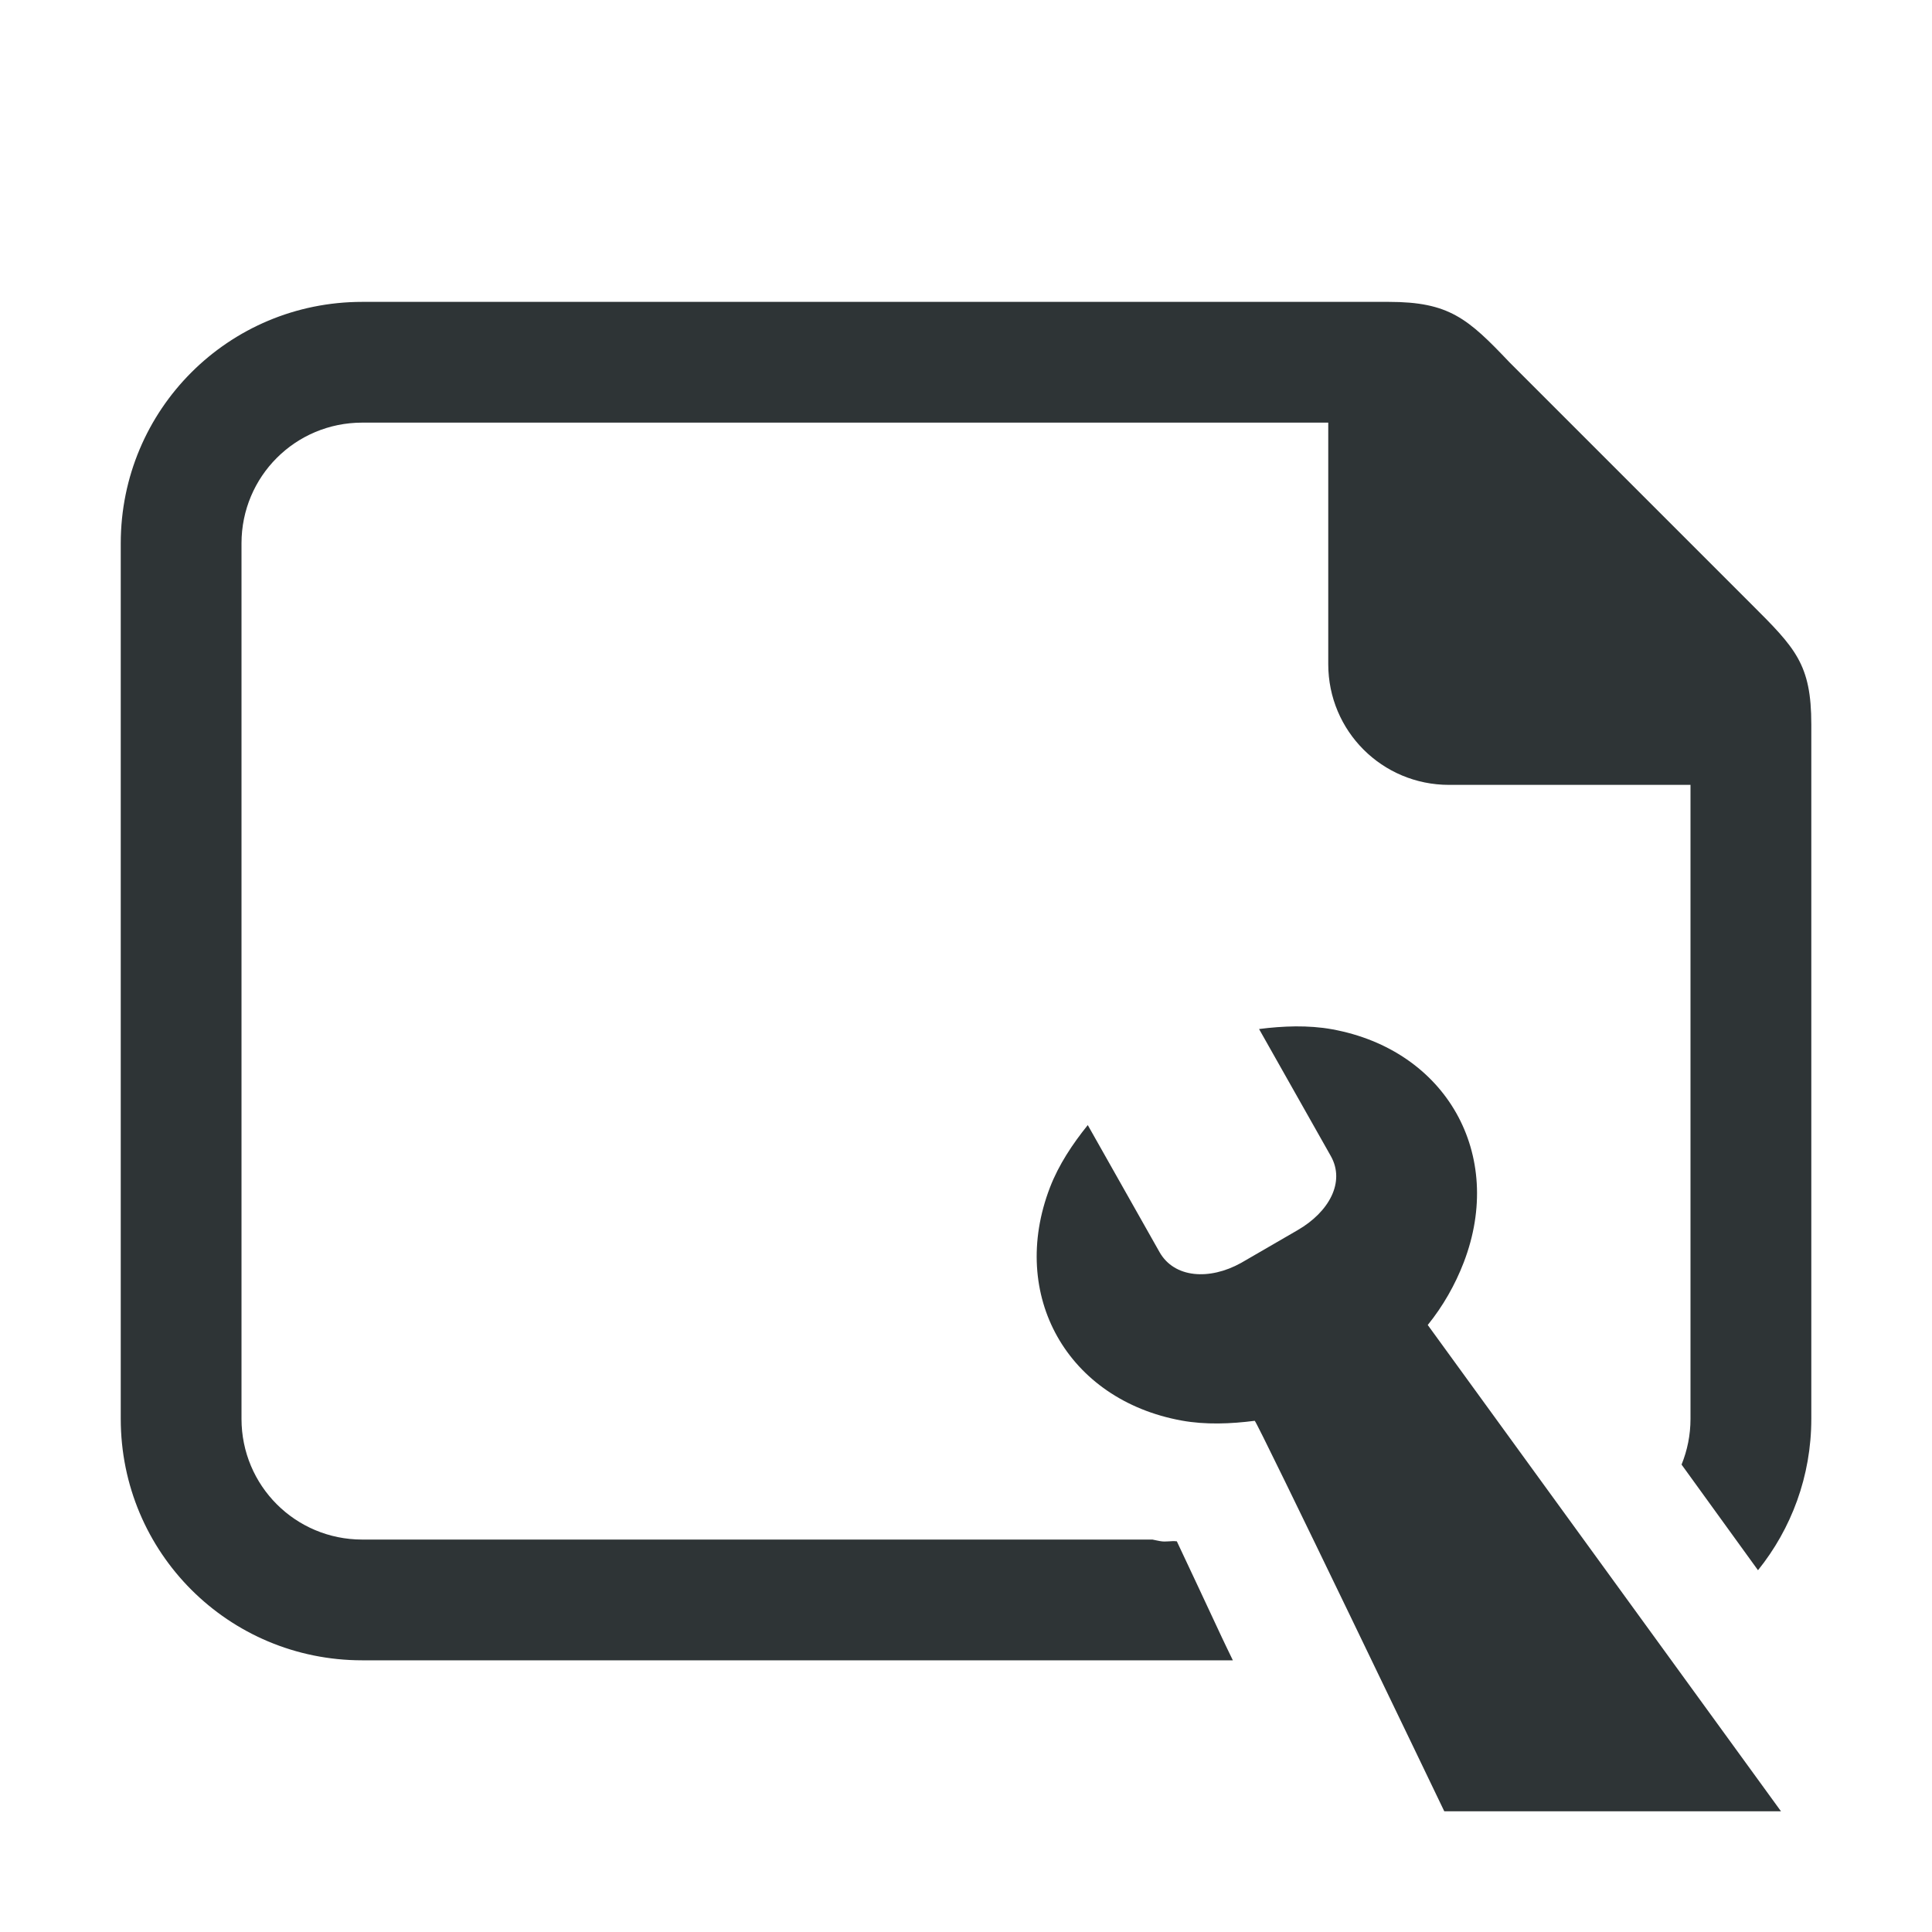 <svg viewBox="0 0 32 32" xmlns="http://www.w3.org/2000/svg"><g fill="#2e3436"><path d="m6 5c-2.216 0-4 1.784-4 4v14.5c0 2.216 1.784 4 4 4h14.42c-.059-.123-.13-.267-.182-.379-.27-.58-.524-1.12-.746-1.592-.103-.012-.174.016-.281-.004-.041-.007-.082-.017-.123-.025h-13.088c-1.108 0-2-.892-2-2v-14.5c0-1.108.892-2 2-2h16v4c0 1.108.892 2 2 2h4v10.5c0 .269-.053.524-.148.758l1.266 1.75c.551-.685.883-1.556.883-2.508v-11.5c0-1-.262-1.264-1-2l-4-4c-.689-.726-1-1-2-1z"/><path d="m21.46 17c-.203.002-.407.018-.606.044l1.188 2.103c.244.432-.03.928-.549 1.228l-.937.543c-.524.291-1.107.252-1.351-.18l-1.188-2.103c-.252.312-.482.658-.626 1.032-.688 1.789.289 3.518 2.181 3.862.395.072.812.055 1.21.004.032-.005 3.14 6.468 3.14 6.468h5.577l-5.851-8.055c.252-.312.452-.662.596-1.036.688-1.789-.289-3.518-2.181-3.862-.198-.036-.401-.049-.604-.048z" stroke-width="3.042"/></g></svg>